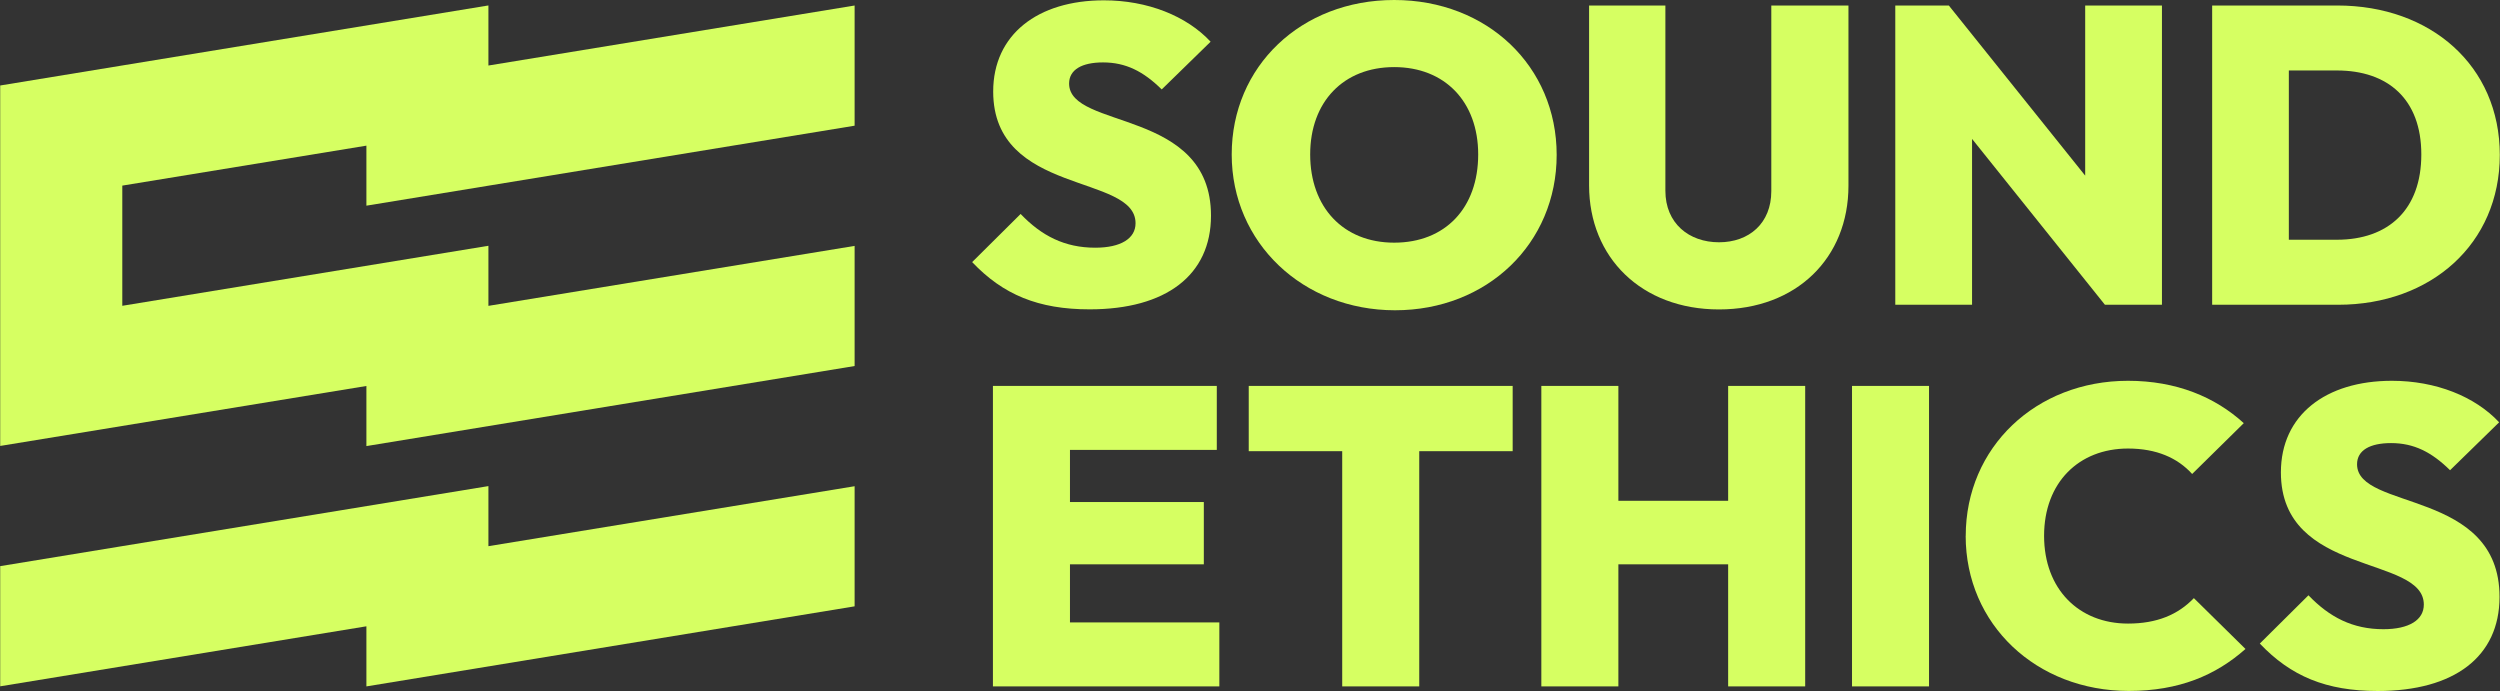 <svg width="123" height="34" viewBox="0 0 123 34" fill="none" xmlns="http://www.w3.org/2000/svg">
<rect x="0" y="0" width="123" height="34" fill="#333333" stroke="none"/>
<g clip-path="url(#clip0_119_78)">
<path d="M47.83 12.895L50.215 10.527C51.247 11.607 52.387 12.187 53.885 12.187C55.15 12.187 55.869 11.732 55.869 10.983C55.869 8.533 48.865 9.632 48.865 4.502C48.865 1.698 51.06 0.016 54.309 0.016C56.461 0.016 58.38 0.784 59.562 2.052L57.157 4.4C56.251 3.508 55.387 3.071 54.267 3.071C53.234 3.071 52.6 3.425 52.6 4.11C52.6 6.395 59.581 5.315 59.581 10.61C59.581 13.538 57.367 15.22 53.61 15.22C51.079 15.22 49.348 14.494 47.83 12.895Z" fill="#D6FF62"/>
<path d="M60.6 7.599C60.6 3.259 64.018 0 68.594 0C73.17 0 76.588 3.259 76.588 7.621C76.588 11.983 73.17 15.265 68.636 15.265C64.102 15.265 60.6 11.942 60.6 7.602V7.599ZM72.727 7.599C72.727 5.002 71.083 3.301 68.594 3.301C66.105 3.301 64.461 5.002 64.461 7.599C64.461 10.196 66.086 11.939 68.594 11.939C71.102 11.939 72.727 10.237 72.727 7.599Z" fill="#D6FF62"/>
<path d="M78.183 9.116V0.271H81.937V9.387C81.937 10.986 83.096 11.92 84.575 11.92C86.054 11.92 87.148 10.986 87.148 9.406V0.271H90.944V9.138C90.944 12.691 88.39 15.224 84.575 15.224C80.759 15.224 78.183 12.668 78.183 9.119V9.116Z" fill="#D6FF62"/>
<path d="M93.245 0.271H95.882L102.591 8.641V0.271H106.368V14.994H103.562L97.025 6.834V14.994H93.248V0.271H93.245Z" fill="#D6FF62"/>
<path d="M108.838 0.271H114.996C119.595 0.271 122.99 3.24 122.99 7.621C122.99 12.002 119.595 14.994 115.038 14.994H108.838V0.271ZM112.611 3.467V11.795H114.974C117.504 11.795 119.129 10.32 119.129 7.599C119.129 4.878 117.485 3.467 114.974 3.467H112.611Z" fill="#D6FF62"/>
<path d="M48.852 18.987H59.866V22.135H52.642V24.7H59.228V27.765H52.642V30.623H59.992V33.771H48.852V18.987Z" fill="#D6FF62"/>
<path d="M66.034 22.198H61.438V18.987H74.423V22.198H69.827V33.771H66.037V22.198H66.034Z" fill="#D6FF62"/>
<path d="M75.834 18.987H79.624V24.639H85.025V18.987H88.815V33.771H85.025V27.765H79.624V33.771H75.834V18.987Z" fill="#D6FF62"/>
<path d="M91.119 18.987H94.908V33.771H91.119V18.987Z" fill="#D6FF62"/>
<path d="M96.714 26.366C96.714 22.007 100.168 18.735 104.698 18.735C107.071 18.735 108.977 19.528 110.394 20.819L107.854 23.32C107.135 22.526 106.096 22.068 104.698 22.068C102.284 22.068 100.569 23.737 100.569 26.363C100.569 28.988 102.284 30.68 104.698 30.68C106.116 30.68 107.155 30.244 107.938 29.428L110.478 31.929C109.016 33.223 107.216 33.994 104.737 33.994C100.184 33.994 96.711 30.721 96.711 26.363L96.714 26.366Z" fill="#D6FF62"/>
<path d="M111.181 31.665L113.576 29.288C114.614 30.371 115.757 30.957 117.262 30.957C118.534 30.957 119.252 30.498 119.252 29.746C119.252 27.287 112.22 28.392 112.22 23.24C112.22 20.424 114.423 18.735 117.682 18.735C119.844 18.735 121.77 19.506 122.958 20.777L120.543 23.135C119.634 22.24 118.763 21.8 117.64 21.8C116.601 21.8 115.967 22.154 115.967 22.842C115.967 25.136 122.977 24.053 122.977 29.367C122.977 32.308 120.754 33.997 116.983 33.997C114.443 33.997 112.705 33.267 111.181 31.661V31.665Z" fill="#D6FF62"/>
<path d="M42.047 29.832L18.027 33.771V30.814L0.01 33.767V27.854L24.03 23.916V26.872L42.047 23.922V29.832Z" fill="#D6FF62"/>
<path d="M42.047 18.008L18.027 21.947V18.99L0.01 21.94V4.206L24.03 0.268V3.224L42.047 0.271V6.184L18.027 10.119V7.166L6.017 9.132V15.045L24.03 12.092V15.048L42.047 12.098V18.008Z" fill="#D6FF62"/>
</g>
<defs>
<clipPath id="clip0_119_78">
<rect width="123" height="34" fill="white"/>
</clipPath>
</defs>
</svg>
